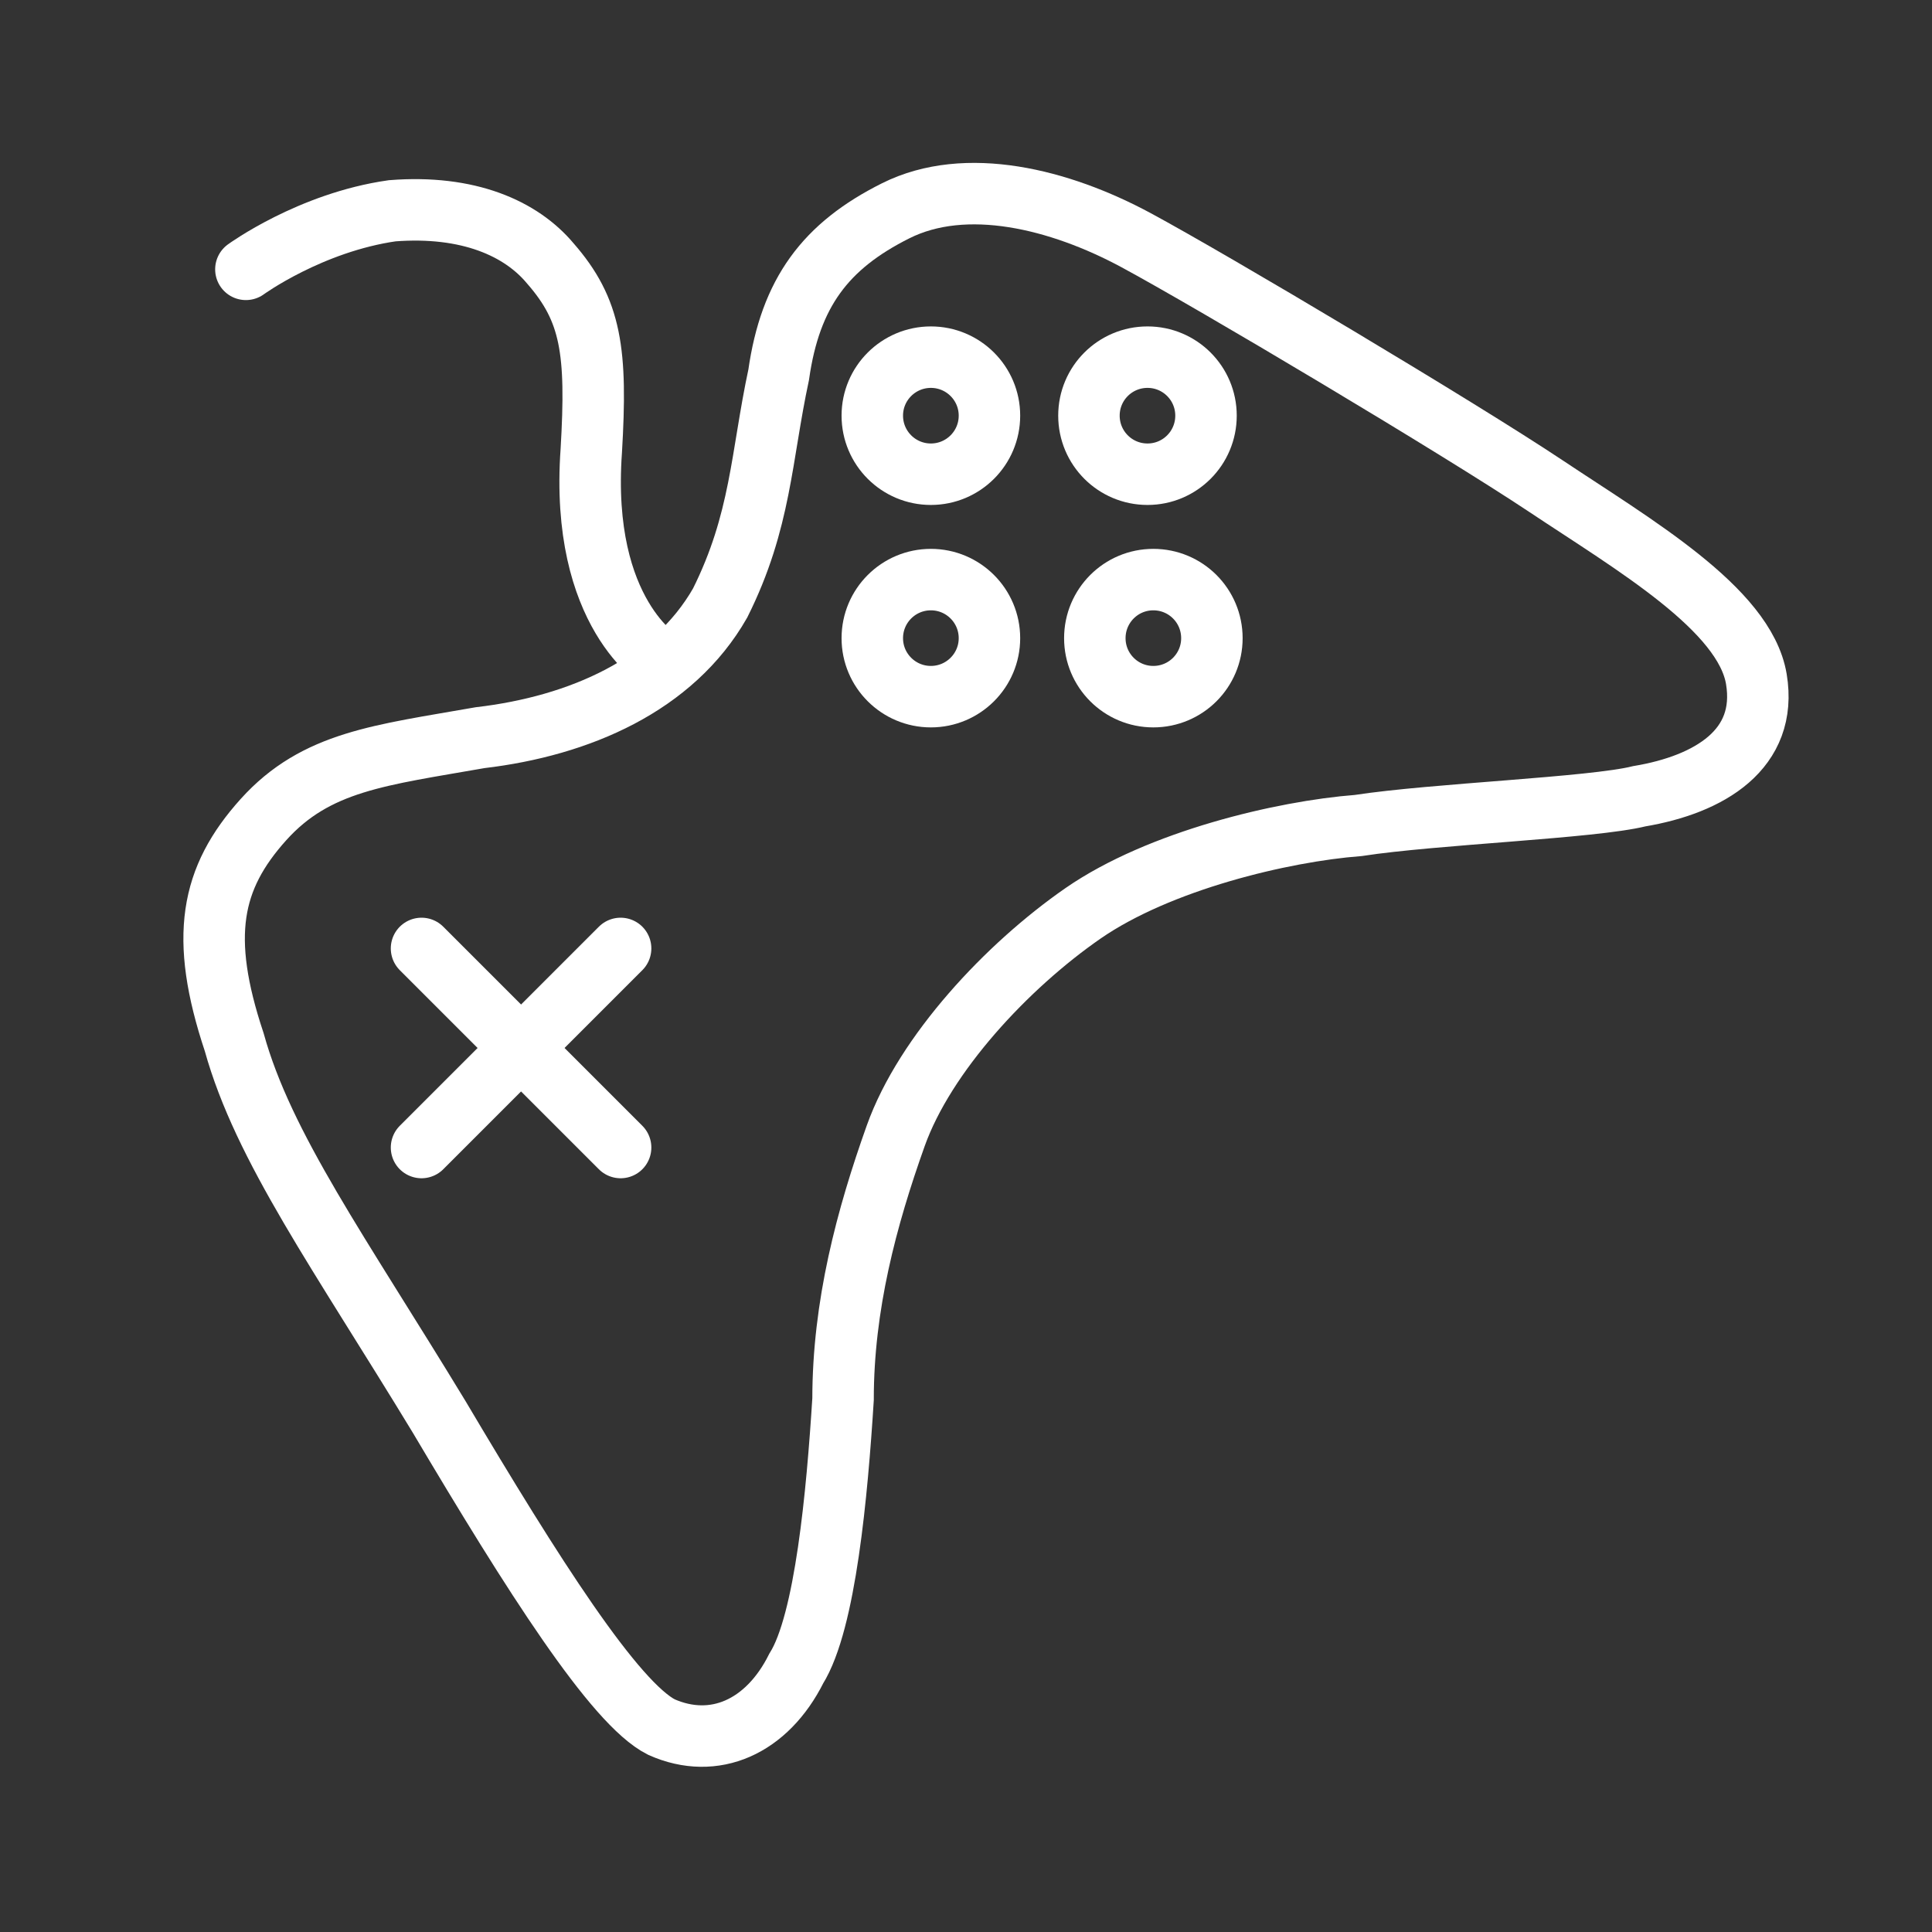 <svg width="22" height="22" viewBox="0 0 22 22" fill="none" xmlns="http://www.w3.org/2000/svg">
<rect x="0" y="0" width="22" height="22" fill="#333333" stroke="none"/>
<path d="M7.533 19.667C7 19.4 6.067 17.933 5 16.133C3.867 14.267 3 13.067 2.667 11.867C2.267 10.667 2.4 10 3 9.333C3.6 8.667 4.333 8.6 5.467 8.4C6.6 8.267 7.667 7.8 8.2 6.867C8.667 5.933 8.667 5.2 8.867 4.267C9 3.333 9.4 2.8 10.2 2.4C11 2 12.067 2.267 12.933 2.733C13.8 3.2 16.6 4.867 17.6 5.533C18.6 6.2 19.867 6.933 20 7.733C20.133 8.533 19.467 8.933 18.667 9.067C18.133 9.2 16.333 9.267 15.467 9.4C14.6 9.467 13.2 9.8 12.333 10.4C11.467 11 10.533 12 10.2 12.933C9.867 13.867 9.6 14.867 9.6 15.933C9.533 17 9.4 18.467 9.067 19C8.733 19.667 8.133 19.933 7.533 19.667Z" stroke="#fff" stroke-width="0.7" stroke-miterlimit="10"/>
<path d="M2.8 3.067C2.8 3.067 3.533 2.533 4.467 2.4C5.333 2.333 5.933 2.6 6.267 3C6.733 3.533 6.8 4 6.733 5.133C6.6 7 7.533 7.533 7.533 7.533" stroke="#fff" stroke-width="0.7" stroke-miterlimit="10" stroke-linecap="round"/>
<path d="M10.6 5.4C10.968 5.4 11.267 5.102 11.267 4.733C11.267 4.365 10.968 4.067 10.6 4.067C10.232 4.067 9.933 4.365 9.933 4.733C9.933 5.102 10.232 5.4 10.6 5.4Z" stroke="#fff" stroke-width="0.7" stroke-miterlimit="10"/>
<path d="M13.067 5.4C13.435 5.4 13.733 5.102 13.733 4.733C13.733 4.365 13.435 4.067 13.067 4.067C12.698 4.067 12.4 4.365 12.4 4.733C12.4 5.102 12.698 5.4 13.067 5.4Z" stroke="#fff" stroke-width="0.7" stroke-miterlimit="10"/>
<path d="M13.133 7.933C13.502 7.933 13.8 7.635 13.8 7.267C13.8 6.898 13.502 6.6 13.133 6.6C12.765 6.6 12.467 6.898 12.467 7.267C12.467 7.635 12.765 7.933 13.133 7.933Z" stroke="#fff" stroke-width="0.7" stroke-miterlimit="10"/>
<path d="M10.6 7.933C10.968 7.933 11.267 7.635 11.267 7.267C11.267 6.898 10.968 6.6 10.6 6.6C10.232 6.6 9.933 6.898 9.933 7.267C9.933 7.635 10.232 7.933 10.6 7.933Z" stroke="#fff" stroke-width="0.7" stroke-miterlimit="10"/>
<path d="M4.8 13.067L7.067 10.8" stroke="#fff" stroke-width="0.7" stroke-miterlimit="10" stroke-linecap="round"/>
<path d="M7.067 13.067L4.8 10.8" stroke="#fff" stroke-width="0.7" stroke-miterlimit="10" stroke-linecap="round"/>
</svg>
